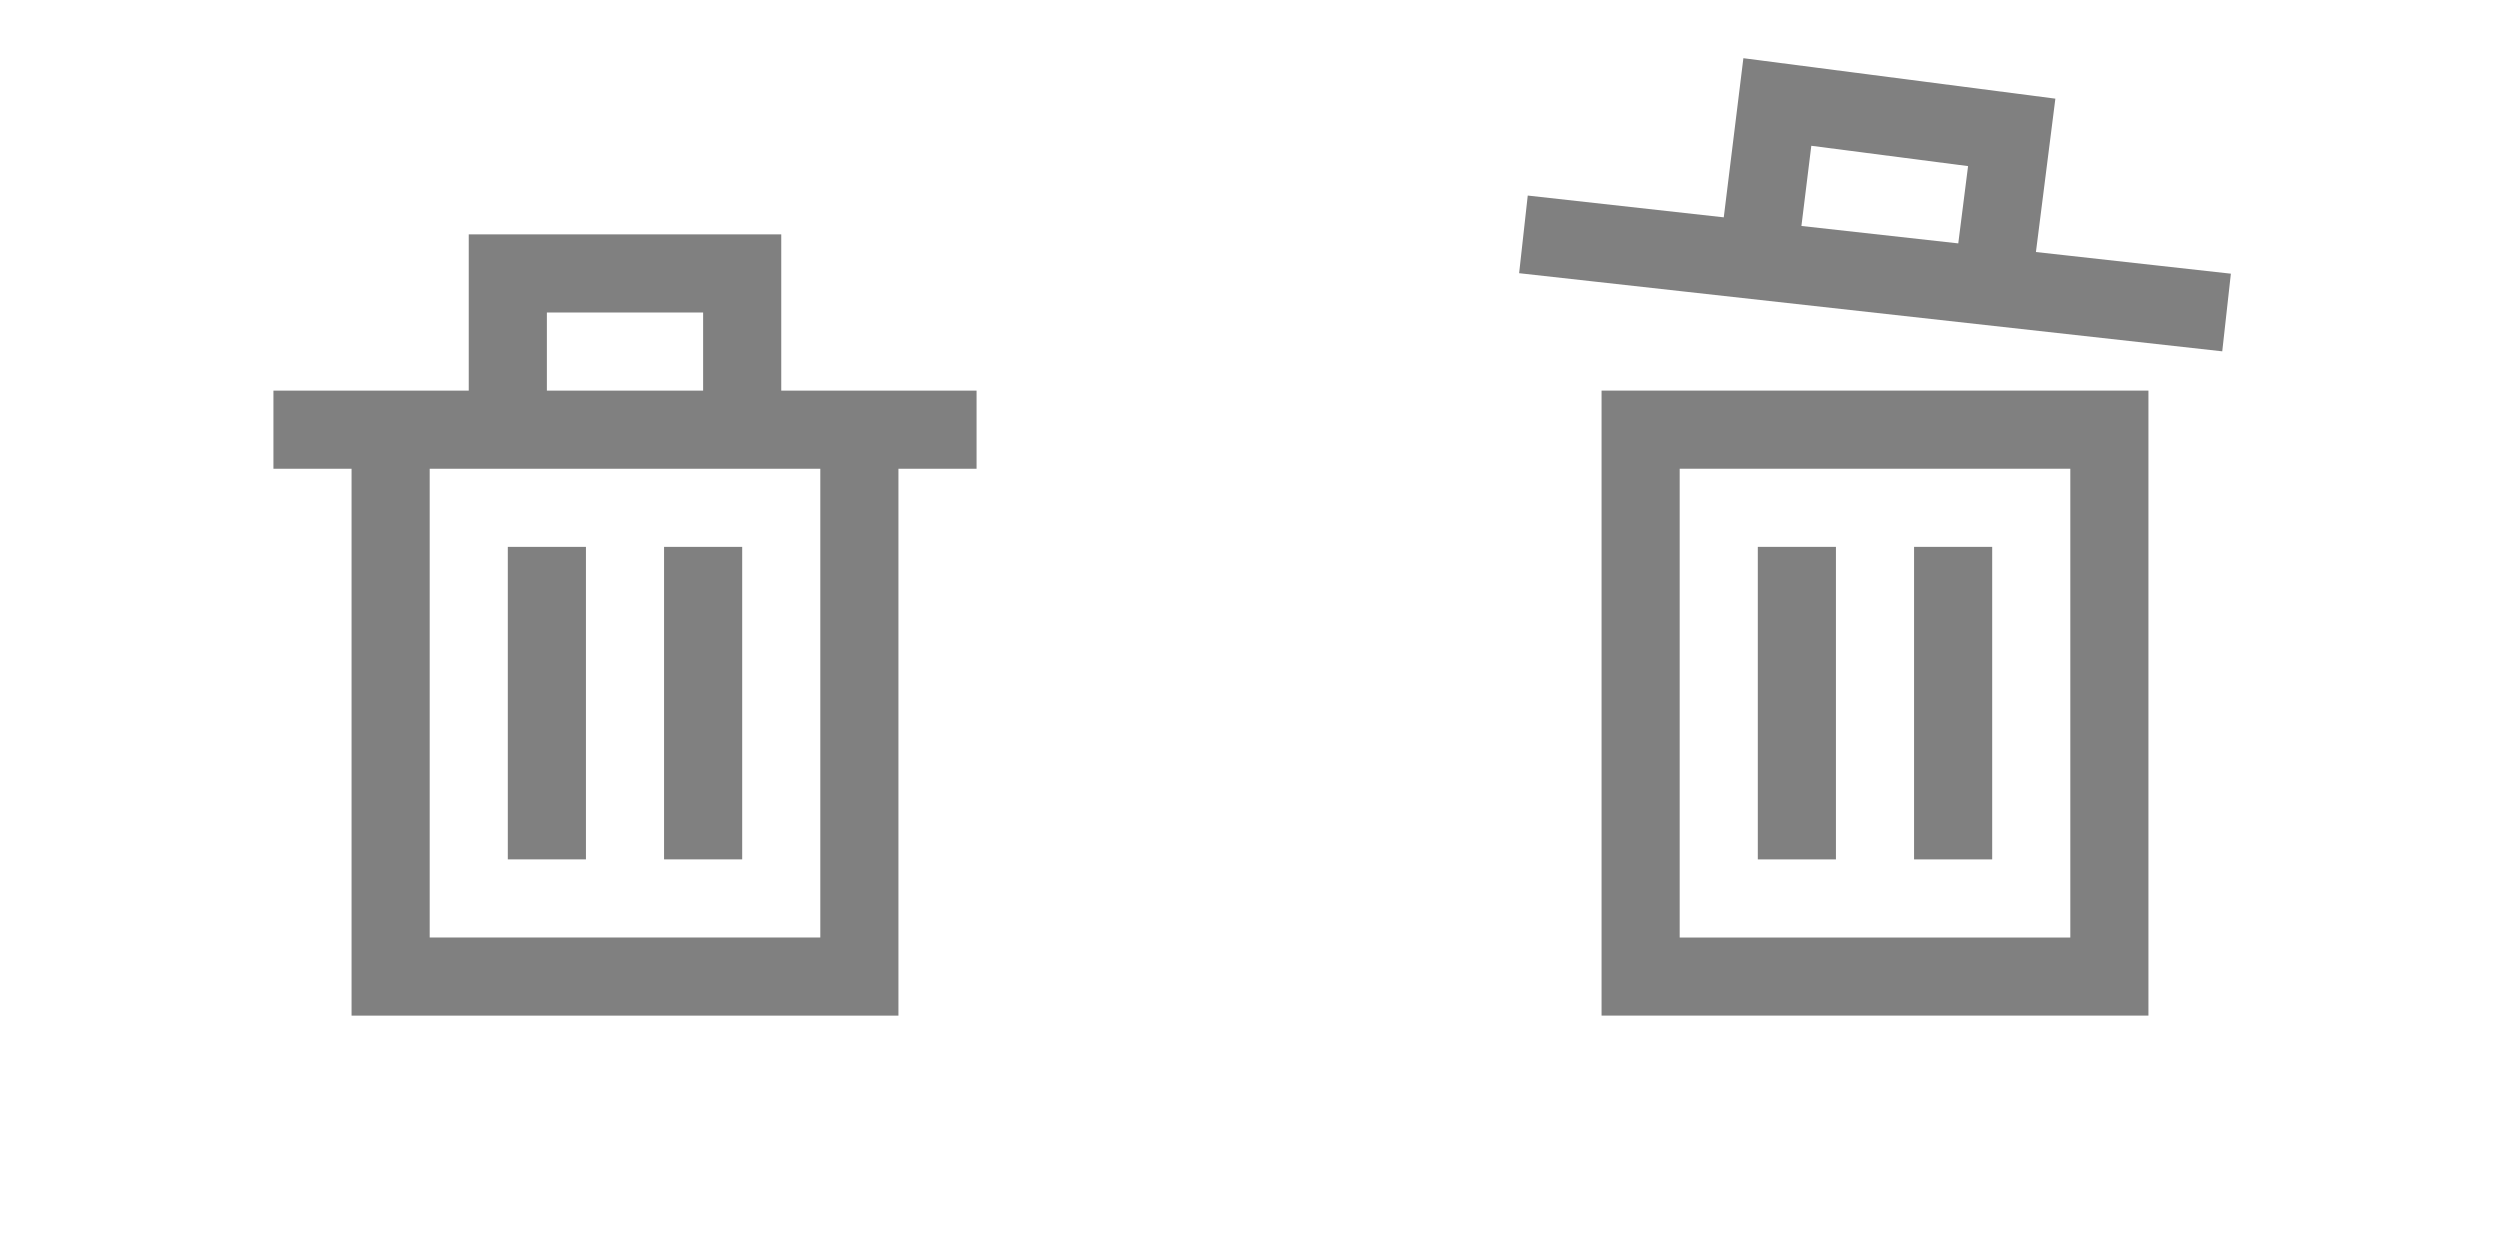 <svg width="64" height="32" viewBox="0 0 64 32" fill="none" xmlns="http://www.w3.org/2000/svg">
<path d="M7 11H25M13 11V7H19V11M14 14V22M18 14V22M10 11V25H22V11H10Z" stroke="#808080" stroke-width="2"/>
<path d="M39 6L57 8M45 6.667L45.5 2.611L51.5 3.389L51 7.333M46 14V22M50 14V22M42 11V25H54V11H42Z" stroke="#808080" stroke-width="2"/>
</svg>
